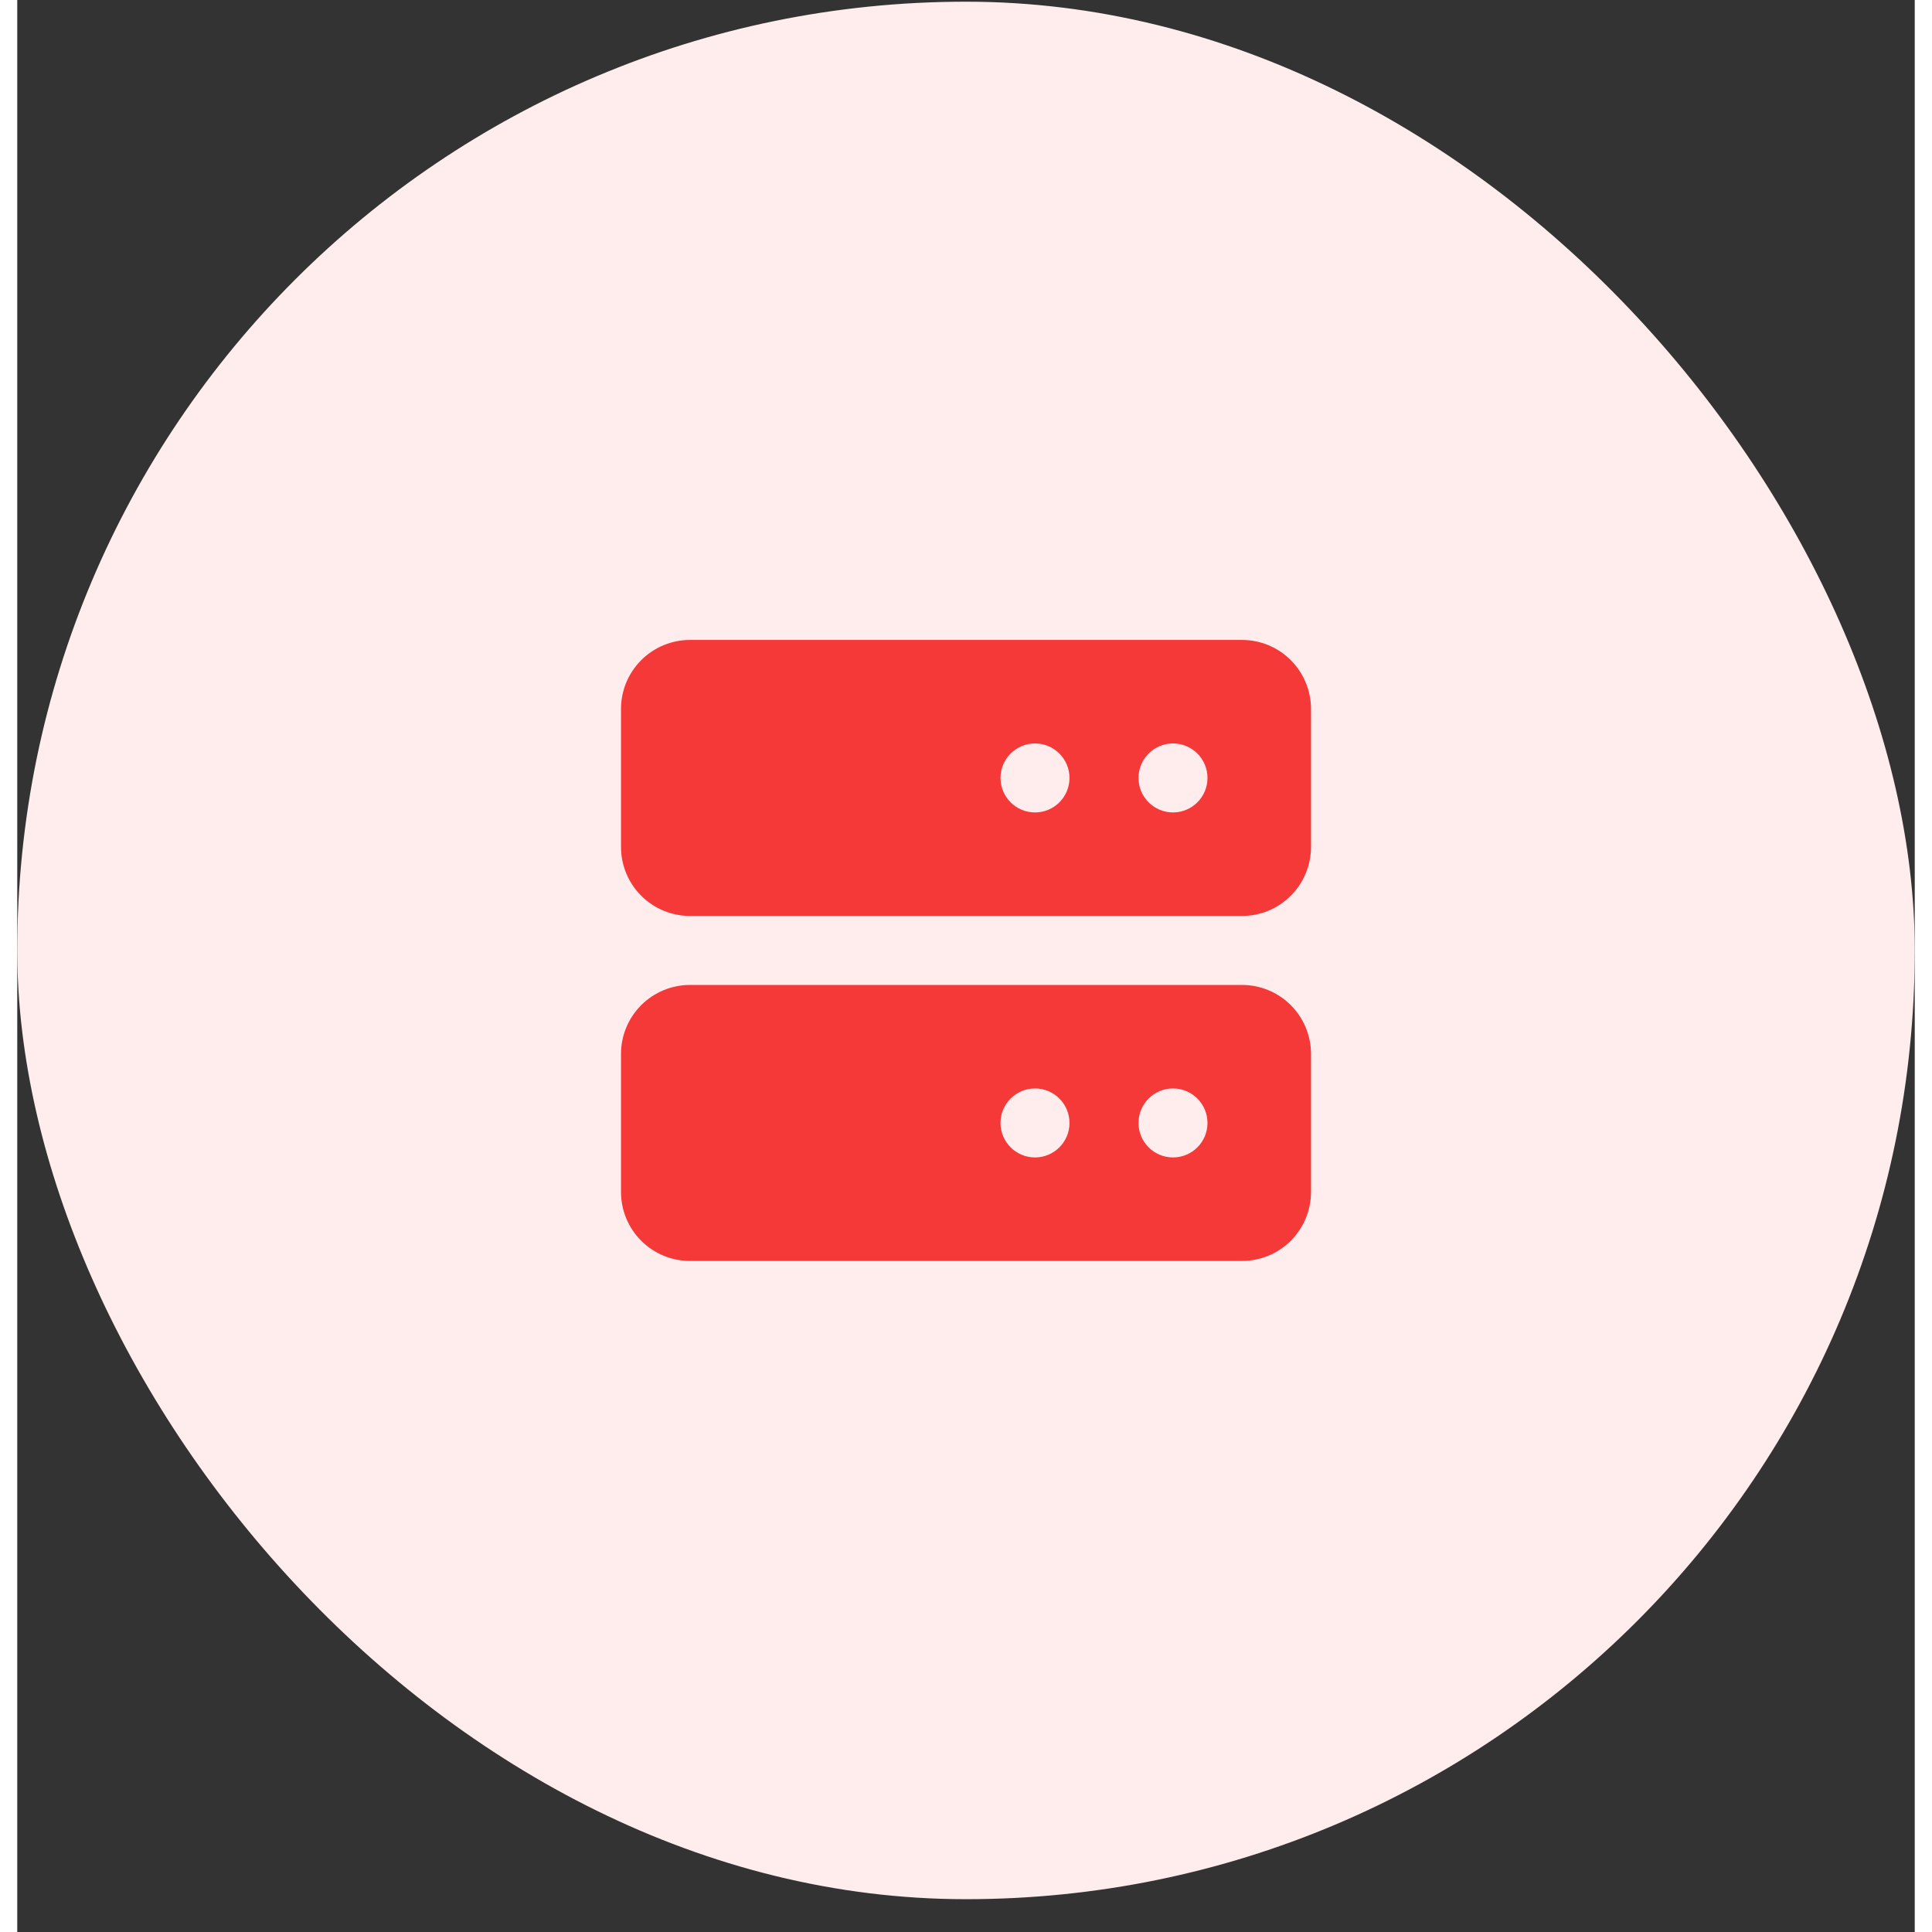 <svg width="65" height="65" viewBox="0 0 55 56" fill="none" xmlns="http://www.w3.org/2000/svg">
<rect x="0" y="0" width="55" height="56" fill="#333333" stroke="none"/>
<rect y="0.049" width="55" height="55" rx="27.5" fill="#FFECEC"/>
<path d="M35.5 18.549H19.5C18.97 18.549 18.461 18.76 18.086 19.135C17.711 19.51 17.5 20.019 17.5 20.549V24.549C17.5 25.08 17.711 25.588 18.086 25.963C18.461 26.339 18.97 26.549 19.5 26.549H35.5C36.03 26.549 36.539 26.339 36.914 25.963C37.289 25.588 37.5 25.08 37.5 24.549V20.549C37.5 20.019 37.289 19.51 36.914 19.135C36.539 18.76 36.03 18.549 35.5 18.549ZM30.5 22.549C30.5 23.102 30.052 23.549 29.5 23.549C28.948 23.549 28.5 23.102 28.5 22.549C28.5 21.997 28.948 21.549 29.5 21.549C30.052 21.549 30.5 21.997 30.5 22.549ZM34.5 22.549C34.5 23.102 34.052 23.549 33.5 23.549C32.948 23.549 32.5 23.102 32.5 22.549C32.5 21.997 32.948 21.549 33.5 21.549C34.052 21.549 34.5 21.997 34.5 22.549ZM35.5 28.549H19.5C18.97 28.549 18.461 28.76 18.086 29.135C17.711 29.51 17.5 30.019 17.5 30.549V34.549C17.5 35.08 17.711 35.589 18.086 35.964C18.461 36.339 18.97 36.549 19.5 36.549H35.5C36.03 36.549 36.539 36.339 36.914 35.964C37.289 35.589 37.5 35.08 37.5 34.549V30.549C37.5 30.019 37.289 29.51 36.914 29.135C36.539 28.76 36.03 28.549 35.5 28.549ZM30.5 32.549C30.5 33.102 30.052 33.549 29.5 33.549C28.948 33.549 28.5 33.102 28.5 32.549C28.5 31.997 28.948 31.549 29.5 31.549C30.052 31.549 30.5 31.997 30.5 32.549ZM34.5 32.549C34.5 33.102 34.052 33.549 33.5 33.549C32.948 33.549 32.5 33.102 32.5 32.549C32.5 31.997 32.948 31.549 33.5 31.549C34.052 31.549 34.5 31.997 34.5 32.549Z" fill="#F53838"/>
</svg>
